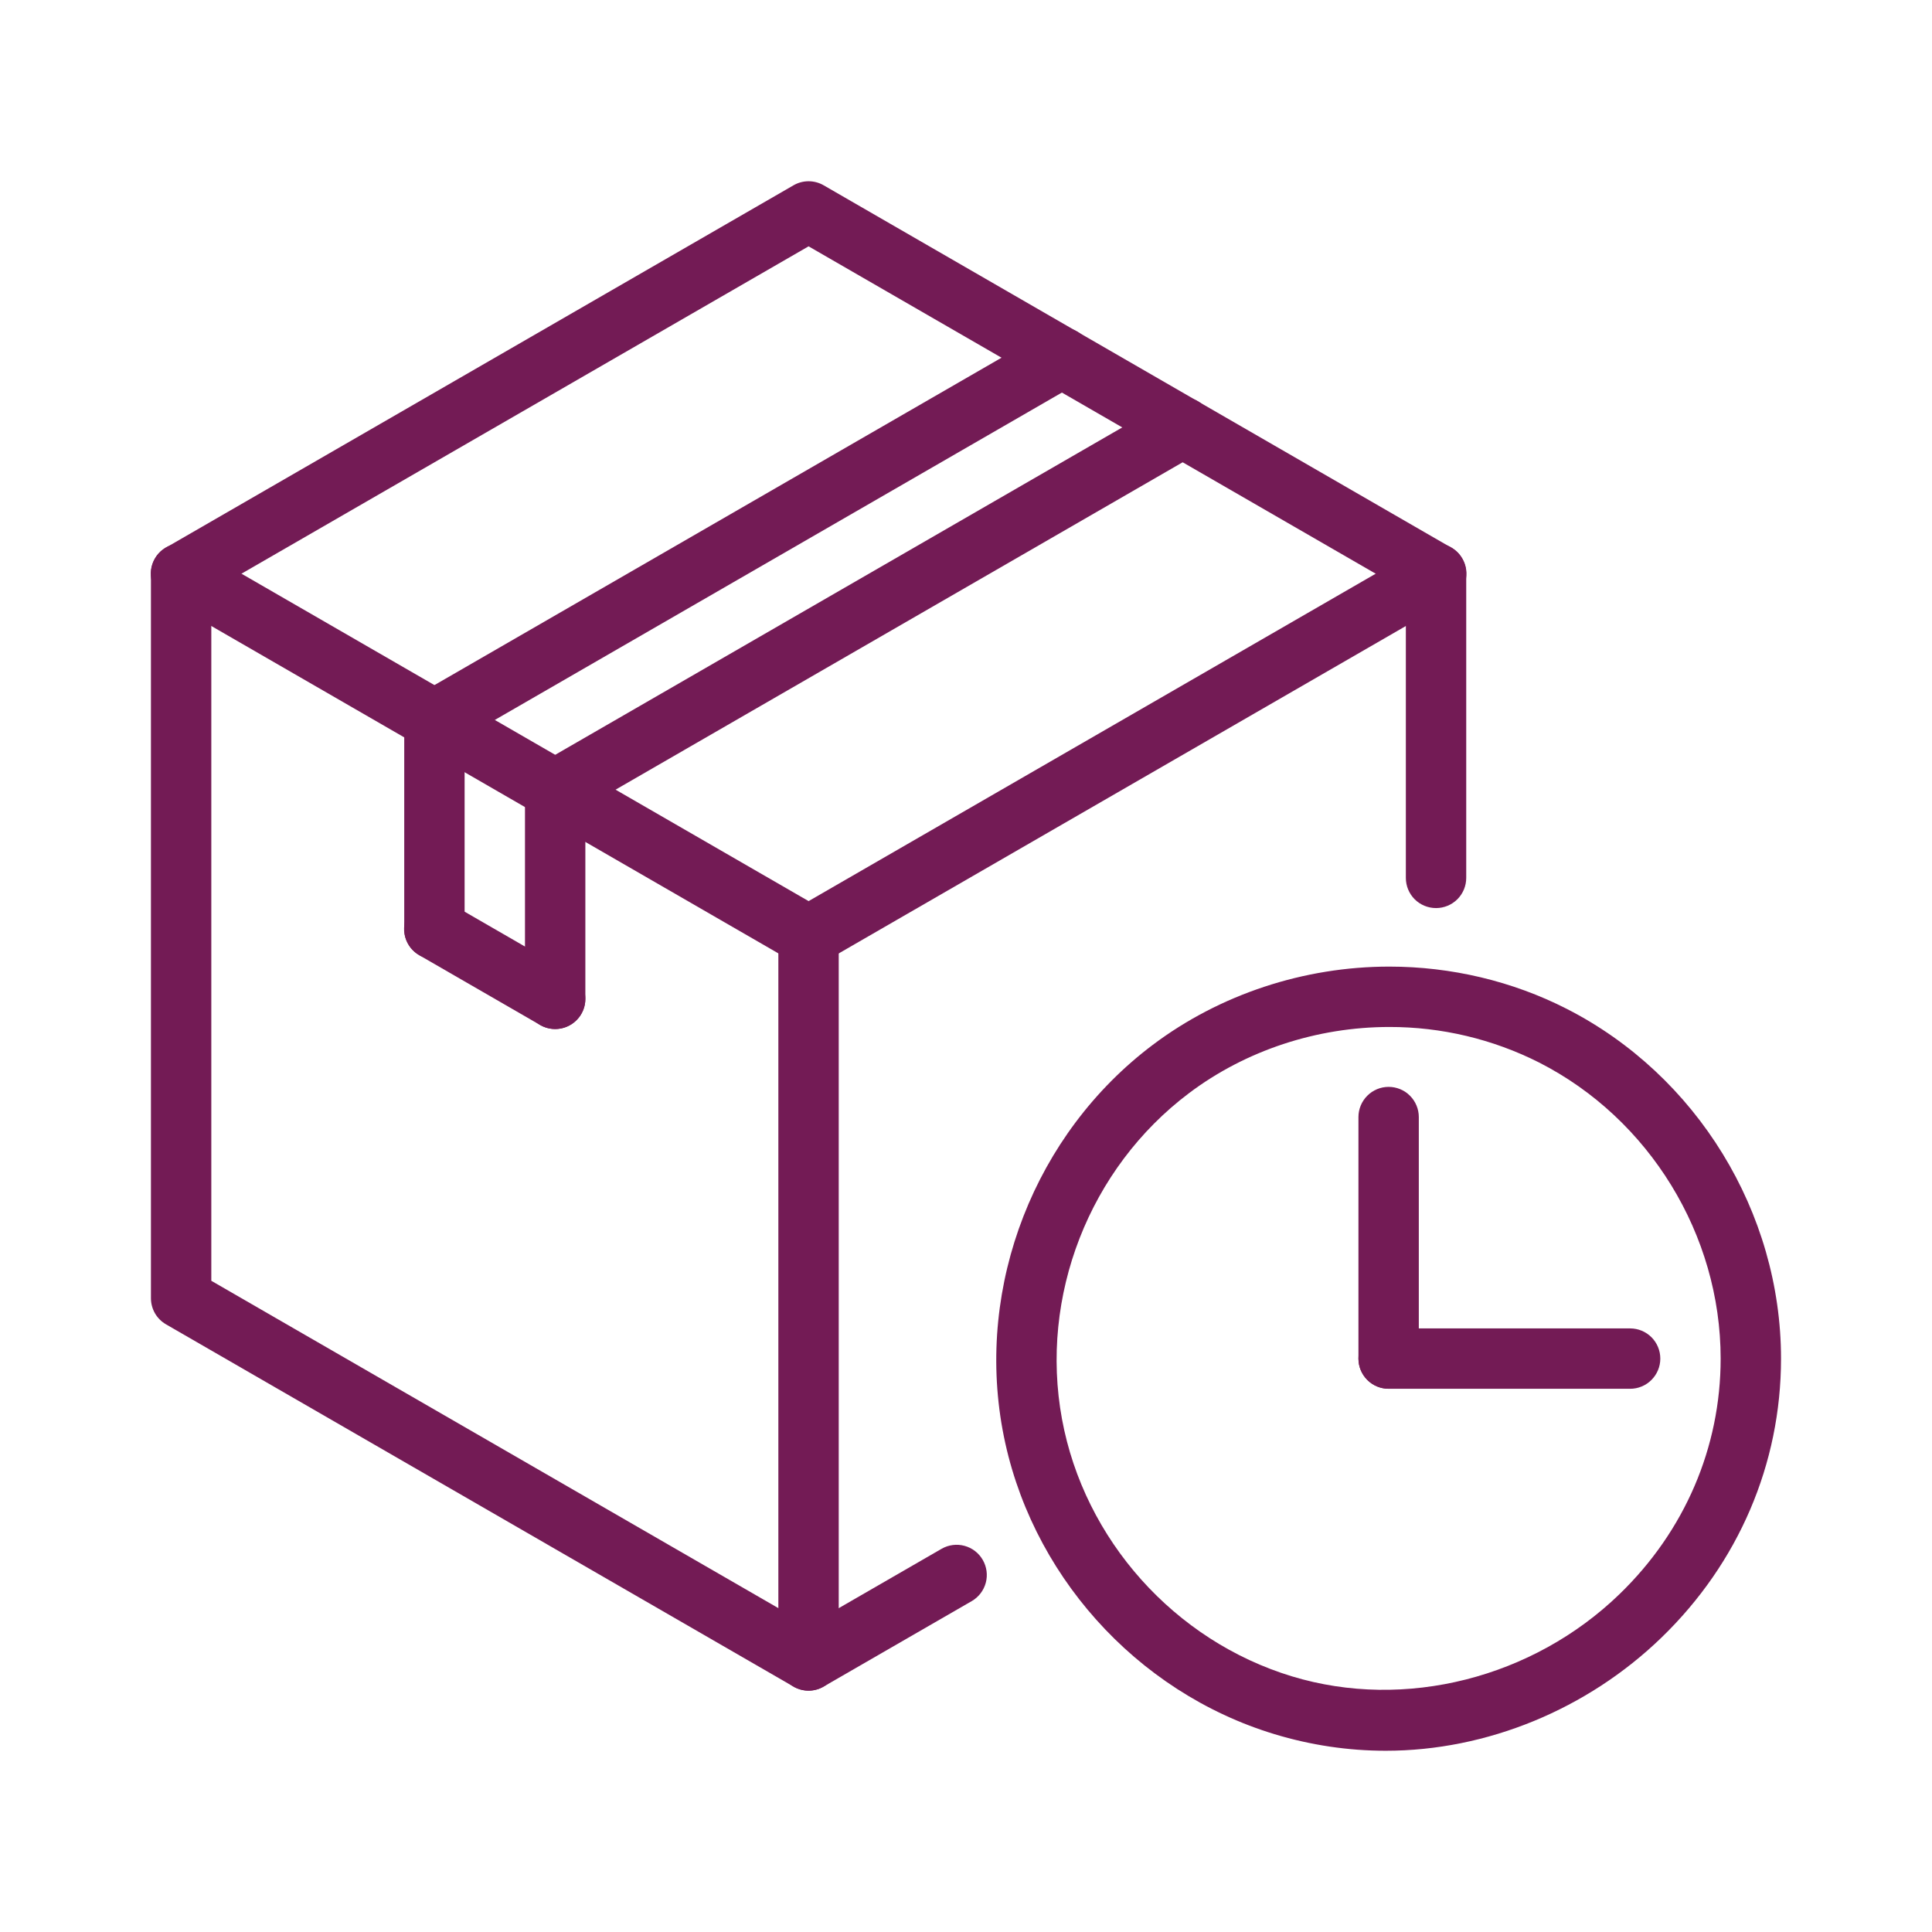 <svg width="48" height="48" viewBox="0 0 48 48" fill="none" xmlns="http://www.w3.org/2000/svg">
<g id="Frame">
<g id="Group">
<path id="Vector" d="M34.5 34.503C34.301 34.503 34.11 34.424 33.97 34.284C33.829 34.143 33.75 33.952 33.75 33.753V27.753C33.75 27.555 33.829 27.364 33.97 27.223C34.11 27.082 34.301 27.003 34.5 27.003C34.699 27.003 34.89 27.082 35.03 27.223C35.171 27.364 35.25 27.555 35.25 27.753V33.753C35.25 33.952 35.171 34.143 35.03 34.284C34.89 34.424 34.699 34.503 34.5 34.503Z" fill="#731B55"/>
<path id="Vector_2" d="M40.5 34.504H34.5C34.301 34.504 34.11 34.425 33.97 34.284C33.829 34.143 33.75 33.953 33.75 33.754C33.75 33.555 33.829 33.364 33.97 33.223C34.11 33.083 34.301 33.004 34.5 33.004H40.5C40.699 33.004 40.89 33.083 41.03 33.223C41.171 33.364 41.25 33.555 41.25 33.754C41.25 33.953 41.171 34.143 41.03 34.284C40.89 34.425 40.699 34.504 40.5 34.504ZM20.089 42.004C19.957 42.004 19.828 41.969 19.714 41.903L4.125 32.903C4.011 32.837 3.916 32.743 3.85 32.629C3.785 32.515 3.75 32.385 3.75 32.254V14.254C3.75 13.986 3.893 13.738 4.125 13.604L19.714 4.604C19.828 4.538 19.957 4.503 20.089 4.503C20.22 4.503 20.35 4.538 20.464 4.604L36.053 13.604C36.166 13.67 36.261 13.765 36.327 13.879C36.393 13.993 36.428 14.122 36.428 14.254V21.811C36.428 22.01 36.349 22.201 36.208 22.342C36.067 22.482 35.876 22.561 35.678 22.561C35.479 22.561 35.288 22.482 35.147 22.342C35.007 22.201 34.928 22.01 34.928 21.811V14.686L20.089 6.12L5.25 14.686V31.821L20.089 40.387L23.396 38.478C23.568 38.38 23.772 38.354 23.963 38.406C24.155 38.458 24.317 38.583 24.416 38.755C24.515 38.926 24.543 39.13 24.492 39.322C24.441 39.513 24.317 39.677 24.146 39.777L20.464 41.902C20.35 41.969 20.221 42.004 20.089 42.004Z" fill="#731B55"/>
<path id="Vector_3" d="M34.428 43.497C33.495 43.497 32.565 43.358 31.665 43.085C28.213 42.038 25.563 39.072 24.91 35.529C24.246 31.923 25.708 28.168 28.638 25.961C30.305 24.706 32.393 24.015 34.518 24.015C36.055 24.015 37.578 24.377 38.922 25.063C42.159 26.713 44.249 30.124 44.249 33.754C44.249 36.37 43.194 38.832 41.279 40.685C39.434 42.471 36.936 43.497 34.428 43.497ZM34.518 25.515C32.717 25.515 30.948 26.099 29.541 27.159C27.061 29.026 25.823 32.206 26.385 35.257C26.937 38.255 29.181 40.764 32.1 41.649C34.91 42.502 38.086 41.687 40.236 39.606C41.857 38.039 42.749 35.96 42.749 33.754C42.749 30.682 40.98 27.796 38.241 26.399C37.087 25.816 35.811 25.513 34.518 25.515ZM10.794 18.637C10.629 18.637 10.468 18.583 10.337 18.483C10.206 18.382 10.111 18.241 10.069 18.082C10.026 17.922 10.037 17.753 10.1 17.6C10.163 17.448 10.275 17.32 10.418 17.238L26.007 8.238C26.092 8.188 26.186 8.155 26.284 8.142C26.382 8.128 26.482 8.134 26.578 8.16C26.673 8.185 26.763 8.229 26.842 8.289C26.92 8.349 26.986 8.424 27.035 8.51C27.085 8.595 27.117 8.69 27.13 8.788C27.142 8.886 27.136 8.986 27.11 9.081C27.084 9.177 27.039 9.266 26.979 9.344C26.918 9.422 26.843 9.488 26.757 9.537L11.168 18.537C11.054 18.603 10.925 18.637 10.794 18.637ZM13.794 20.37C13.629 20.37 13.468 20.316 13.337 20.215C13.206 20.115 13.111 19.974 13.069 19.814C13.026 19.655 13.037 19.485 13.1 19.333C13.163 19.18 13.275 19.053 13.418 18.97L29.007 9.97C29.092 9.92 29.186 9.888 29.284 9.874C29.382 9.861 29.482 9.867 29.578 9.892C29.673 9.917 29.763 9.961 29.842 10.021C29.92 10.082 29.986 10.157 30.035 10.242C30.085 10.328 30.117 10.422 30.13 10.521C30.142 10.619 30.136 10.718 30.11 10.814C30.084 10.909 30.039 10.999 29.979 11.077C29.918 11.155 29.843 11.22 29.757 11.269L14.168 20.269C14.054 20.335 13.925 20.37 13.794 20.37Z" fill="#731B55"/>
<path id="Vector_4" d="M13.793 25.566C13.594 25.566 13.403 25.487 13.263 25.346C13.122 25.206 13.043 25.015 13.043 24.816V19.62C13.043 19.421 13.122 19.23 13.263 19.09C13.403 18.949 13.594 18.87 13.793 18.87C13.992 18.87 14.183 18.949 14.323 19.09C14.464 19.23 14.543 19.421 14.543 19.62V24.816C14.543 25.015 14.464 25.206 14.323 25.346C14.183 25.487 13.992 25.566 13.793 25.566Z" fill="#731B55"/>
<path id="Vector_5" d="M13.793 25.566C13.661 25.566 13.532 25.531 13.418 25.465L10.418 23.733C10.332 23.684 10.257 23.619 10.196 23.541C10.136 23.462 10.091 23.373 10.065 23.278C10.039 23.182 10.033 23.082 10.045 22.984C10.058 22.886 10.09 22.792 10.139 22.706C10.189 22.62 10.255 22.545 10.334 22.485C10.412 22.425 10.502 22.381 10.597 22.356C10.693 22.331 10.793 22.325 10.891 22.338C10.989 22.351 11.083 22.384 11.168 22.434L14.168 24.166C14.311 24.249 14.423 24.377 14.486 24.529C14.55 24.682 14.56 24.851 14.518 25.011C14.475 25.17 14.381 25.311 14.249 25.411C14.118 25.512 13.958 25.566 13.793 25.566Z" fill="#731B55"/>
<path id="Vector_6" d="M10.793 23.833C10.594 23.833 10.403 23.754 10.263 23.613C10.122 23.473 10.043 23.282 10.043 23.083V17.887C10.043 17.688 10.122 17.497 10.263 17.357C10.403 17.216 10.594 17.137 10.793 17.137C10.992 17.137 11.183 17.216 11.323 17.357C11.464 17.497 11.543 17.688 11.543 17.887V23.083C11.543 23.282 11.464 23.473 11.323 23.613C11.183 23.754 10.992 23.833 10.793 23.833ZM20.088 42.004C19.889 42.004 19.698 41.924 19.557 41.784C19.417 41.643 19.338 41.452 19.338 41.254V23.253C19.338 23.055 19.417 22.864 19.557 22.723C19.698 22.582 19.889 22.503 20.088 22.503C20.287 22.503 20.477 22.582 20.618 22.723C20.759 22.864 20.838 23.055 20.838 23.253V41.254C20.838 41.452 20.759 41.643 20.618 41.784C20.477 41.924 20.287 42.004 20.088 42.004Z" fill="#731B55"/>
<path id="Vector_7" d="M20.088 24.003C19.957 24.003 19.828 23.969 19.714 23.903L4.125 14.903C4.039 14.854 3.964 14.789 3.903 14.71C3.843 14.632 3.798 14.543 3.772 14.447C3.746 14.352 3.74 14.252 3.752 14.154C3.765 14.056 3.797 13.962 3.847 13.876C3.896 13.79 3.962 13.715 4.041 13.655C4.119 13.595 4.209 13.551 4.304 13.526C4.4 13.501 4.5 13.495 4.598 13.508C4.696 13.521 4.79 13.554 4.875 13.604L20.464 22.604C20.607 22.687 20.719 22.814 20.782 22.967C20.845 23.119 20.856 23.288 20.814 23.448C20.771 23.608 20.676 23.748 20.545 23.849C20.414 23.949 20.254 24.004 20.088 24.003Z" fill="#731B55"/>
<path id="Vector_8" d="M20.091 24.003C19.925 24.004 19.765 23.949 19.634 23.849C19.503 23.748 19.408 23.608 19.366 23.448C19.323 23.288 19.334 23.119 19.397 22.967C19.46 22.814 19.572 22.687 19.715 22.604L35.304 13.604C35.389 13.554 35.483 13.521 35.581 13.508C35.679 13.495 35.779 13.501 35.875 13.526C35.97 13.551 36.06 13.595 36.138 13.655C36.217 13.715 36.283 13.79 36.332 13.876C36.382 13.962 36.414 14.056 36.427 14.154C36.439 14.252 36.433 14.352 36.407 14.447C36.381 14.543 36.336 14.632 36.276 14.71C36.215 14.789 36.139 14.854 36.054 14.903L20.465 23.903C20.351 23.969 20.222 24.003 20.091 24.003Z" fill="#731B55"/>
</g>
</g>
</svg>
